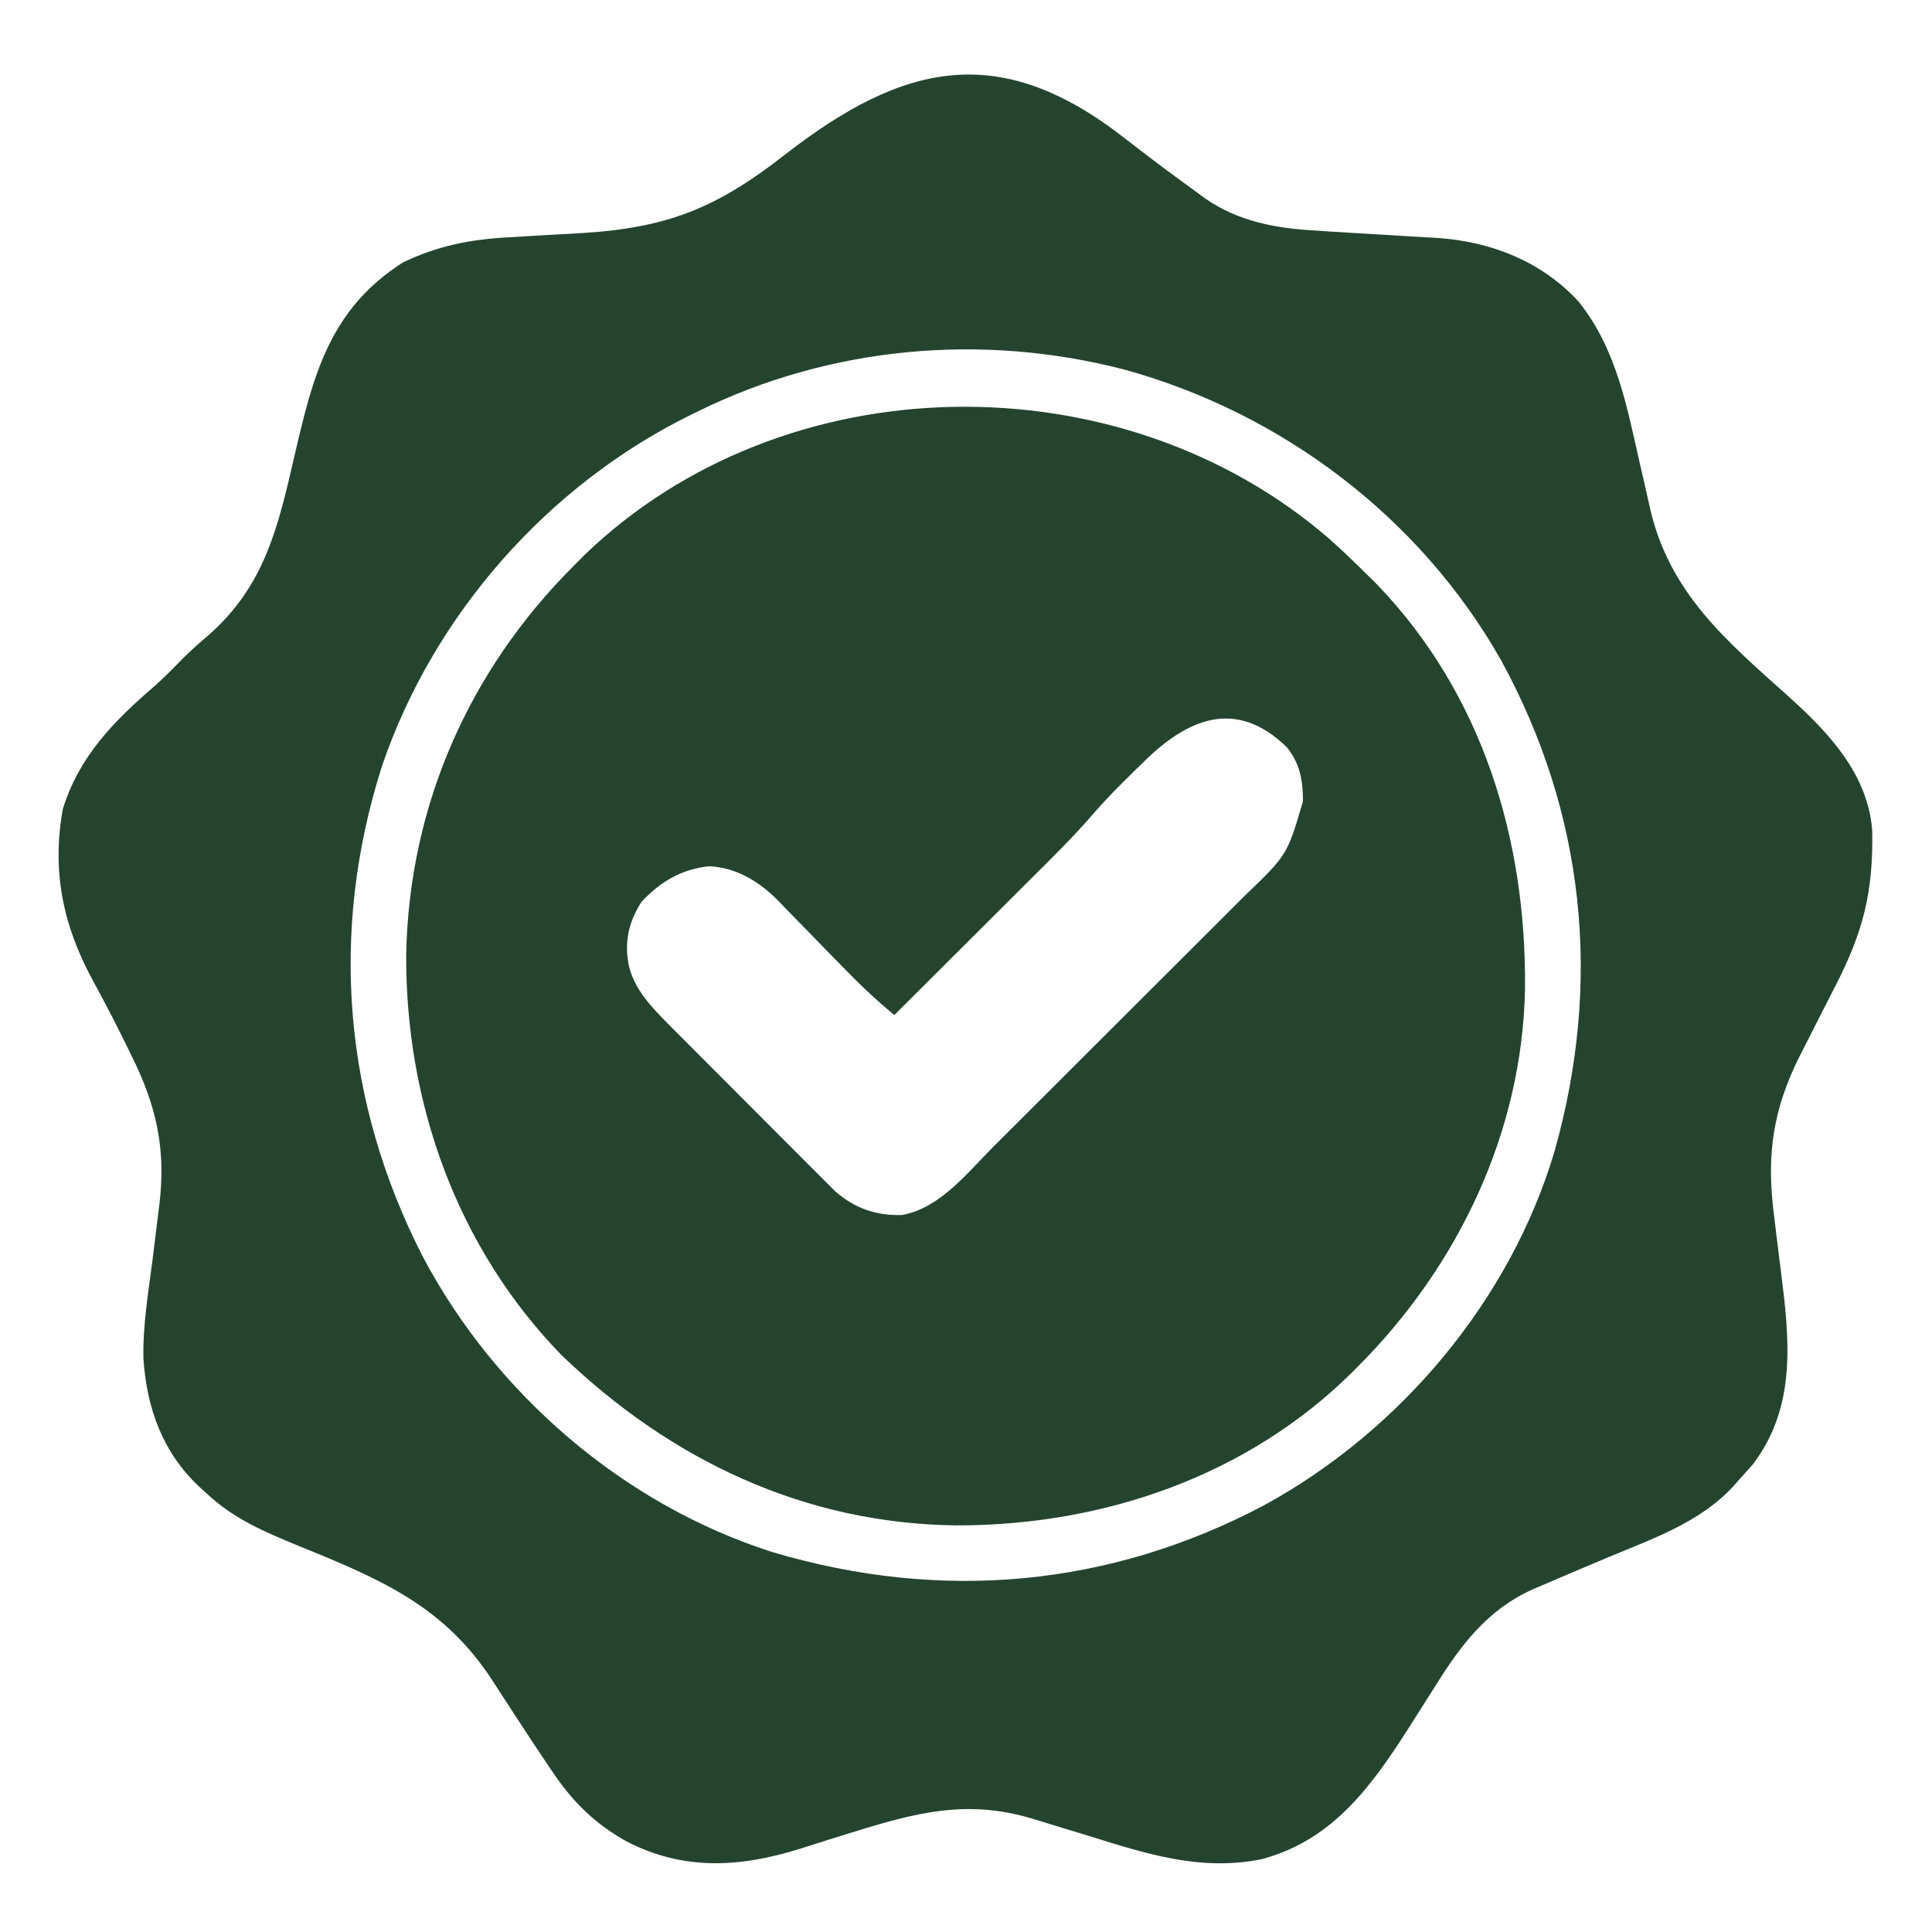 <?xml version="1.0" encoding="UTF-8"?>
<svg version="1.1" xmlns="http://www.w3.org/2000/svg" width="512" height="512">
<path d="M0 0 C9.626 7.406 9.626 7.406 19.438 14.562 C20.018 14.991 20.599 15.42 21.198 15.862 C30.137 22.096 40.26 23.877 50.938 24.438 C52.597 24.548 52.597 24.548 54.29 24.661 C59.028 24.975 63.769 25.249 68.51 25.521 C70.923 25.663 73.336 25.81 75.748 25.964 C78.011 26.109 80.275 26.239 82.539 26.352 C96.856 27.267 110.415 32.525 120.262 43.289 C130.406 56.012 133.025 71.234 136.594 86.762 C136.89 88.035 137.187 89.308 137.492 90.619 C138.065 93.097 138.623 95.578 139.164 98.062 C144.288 120.398 159.317 133.083 175.707 147.746 C186.33 157.306 196.895 168.345 198.036 183.444 C198.336 199.741 195.626 210.365 188.167 224.806 C185.606 229.774 183.082 234.761 180.562 239.75 C180.047 240.756 179.531 241.763 179 242.799 C171.677 257.298 169.945 269.344 172.004 285.359 C172.237 287.276 172.469 289.193 172.701 291.109 C173.067 294.083 173.437 297.055 173.814 300.027 C176.077 317.955 178.123 335.832 166.5 351.25 C165.316 352.625 164.108 353.981 162.875 355.312 C162.33 355.936 161.784 356.56 161.223 357.203 C152.446 366.703 140.044 371.011 128.375 375.875 C123.154 378.063 117.937 380.262 112.74 382.507 C111.131 383.202 109.519 383.889 107.906 384.574 C95.992 390.012 89.02 399.243 82.25 410.125 C80.842 412.34 79.433 414.555 78.023 416.77 C76.997 418.394 76.997 418.394 75.95 420.051 C65.745 436.09 55.438 450.948 36.133 456.035 C19.909 459.284 5.672 454.578 -9.688 449.812 C-12.68 448.899 -15.673 447.99 -18.666 447.082 C-20.515 446.519 -22.363 445.953 -24.209 445.382 C-41.755 439.985 -55.526 443.684 -72.585 449.008 C-74.549 449.62 -76.515 450.227 -78.481 450.834 C-81.058 451.63 -83.625 452.447 -86.191 453.277 C-102.061 458.224 -117 459.114 -132.044 451.321 C-140.189 446.81 -146.065 441.124 -151.293 433.465 C-151.676 432.905 -152.059 432.345 -152.454 431.769 C-155.38 427.47 -158.226 423.12 -161.062 418.762 C-162.326 416.826 -163.59 414.89 -164.854 412.954 C-165.706 411.645 -166.553 410.333 -167.396 409.019 C-180.433 388.728 -197.611 381.694 -219.261 372.865 C-228.067 369.263 -236.047 365.869 -243.125 359.312 C-244.114 358.416 -244.114 358.416 -245.123 357.501 C-254.963 348.368 -259.232 336.622 -260.116 323.378 C-260.314 314.588 -258.793 305.76 -257.688 297.062 C-257.32 294.104 -256.956 291.146 -256.597 288.187 C-256.375 286.36 -256.148 284.533 -255.913 282.707 C-254.087 267.898 -256.632 256.382 -263.312 243 C-263.798 242.005 -264.283 241.009 -264.783 239.983 C-267.587 234.274 -270.513 228.644 -273.562 223.062 C-281.457 208.552 -284.433 194.119 -281.477 177.715 C-277.179 163.775 -267.891 154.345 -257.125 145.094 C-254.335 142.609 -251.746 139.945 -249.129 137.281 C-247.174 135.361 -245.152 133.584 -243.062 131.812 C-228.016 118.709 -224.462 103.084 -220.125 84.312 C-215.202 63.006 -210.907 45.394 -191.387 32.883 C-182.056 28.39 -173.223 26.679 -162.938 26.188 C-160.473 26.036 -158.008 25.883 -155.543 25.73 C-151.903 25.523 -148.264 25.32 -144.624 25.12 C-121.491 23.795 -108.393 18.595 -90.125 4.312 C-58.604 -20.213 -33.071 -25.884 0 0 Z M-113.125 72.312 C-113.756 72.619 -114.387 72.926 -115.037 73.242 C-152.903 91.856 -183.113 126.111 -196.816 166.082 C-210.958 210.222 -207.128 255.332 -186.035 296.426 C-166.757 332.824 -132.692 362.182 -93.286 374.673 C-48.634 387.892 -4.133 383.943 37.005 362.154 C73.041 342.43 102.143 307.861 113.875 268.312 C126.46 223.567 121.968 179.007 99.625 138.188 C78.167 100.392 41.657 72.8 -0.107 61.262 C-37.875 51.46 -78.08 55.072 -113.125 72.312 Z " fill="#24442E" transform="translate(298.125,36.688)"/>
<path d="M0 0 C3.305 2.945 6.486 6.005 9.629 9.121 C11.033 10.506 11.033 10.506 12.465 11.918 C40.466 40.962 52.149 79.548 51.777 119.141 C51.051 157.105 34.15 192.456 7.629 219.121 C7.147 219.607 6.665 220.093 6.168 220.594 C-21.724 248.326 -60.057 261.409 -98.866 261.368 C-139.302 260.922 -174.765 243.963 -203.559 216.246 C-231.275 187.767 -244.997 149.196 -244.723 109.819 C-243.894 70.619 -228.076 34.762 -200.371 7.121 C-199.451 6.189 -198.53 5.257 -197.582 4.297 C-144.535 -46.924 -55.347 -47.997 0 0 Z M-49.371 59.121 C-50.306 60.03 -51.24 60.939 -52.203 61.875 C-56.064 65.661 -59.837 69.476 -63.343 73.595 C-68.159 79.113 -73.366 84.24 -78.555 89.402 C-79.621 90.467 -80.687 91.532 -81.753 92.597 C-84.534 95.374 -87.318 98.148 -90.103 100.921 C-92.954 103.762 -95.802 106.606 -98.65 109.449 C-104.221 115.009 -109.795 120.566 -115.371 126.121 C-120.221 122.1 -124.71 117.864 -129.082 113.332 C-130.339 112.048 -131.597 110.764 -132.855 109.48 C-134.805 107.487 -136.751 105.491 -138.687 103.483 C-140.578 101.525 -142.484 99.584 -144.395 97.645 C-144.96 97.05 -145.526 96.455 -146.109 95.842 C-151.154 90.765 -157.177 87.008 -164.496 86.684 C-171.93 87.523 -177.319 90.755 -182.371 96.121 C-185.808 101.506 -187.022 106.908 -185.684 113.184 C-184.166 119.426 -179.65 124.095 -175.239 128.528 C-174.741 129.031 -174.243 129.535 -173.729 130.053 C-172.097 131.699 -170.457 133.338 -168.816 134.977 C-167.67 136.126 -166.525 137.277 -165.379 138.427 C-162.984 140.83 -160.584 143.229 -158.182 145.626 C-155.112 148.69 -152.053 151.766 -148.997 154.846 C-146.636 157.221 -144.268 159.59 -141.898 161.957 C-140.767 163.088 -139.639 164.221 -138.513 165.357 C-136.937 166.946 -135.351 168.525 -133.762 170.102 C-132.864 171.001 -131.965 171.9 -131.04 172.827 C-125.72 177.4 -120.307 179.287 -113.371 179.121 C-103.294 177.337 -96.044 167.944 -89.154 161.05 C-87.987 159.887 -87.987 159.887 -86.796 158.701 C-84.245 156.16 -81.699 153.615 -79.152 151.07 C-77.367 149.288 -75.582 147.506 -73.796 145.724 C-70.062 141.996 -66.331 138.266 -62.6 134.535 C-58.31 130.245 -54.015 125.96 -49.717 121.678 C-45.555 117.531 -41.399 113.379 -37.245 109.224 C-35.49 107.469 -33.732 105.717 -31.973 103.965 C-29.507 101.509 -27.047 99.045 -24.588 96.581 C-23.872 95.87 -23.156 95.16 -22.418 94.428 C-11.231 83.668 -11.231 83.668 -7.059 69.434 C-7.134 63.773 -7.799 59.604 -11.371 55.121 C-24.807 42.064 -37.694 47.513 -49.371 59.121 Z " fill="#24442E" transform="translate(352.371,142.879)"/>
</svg>
